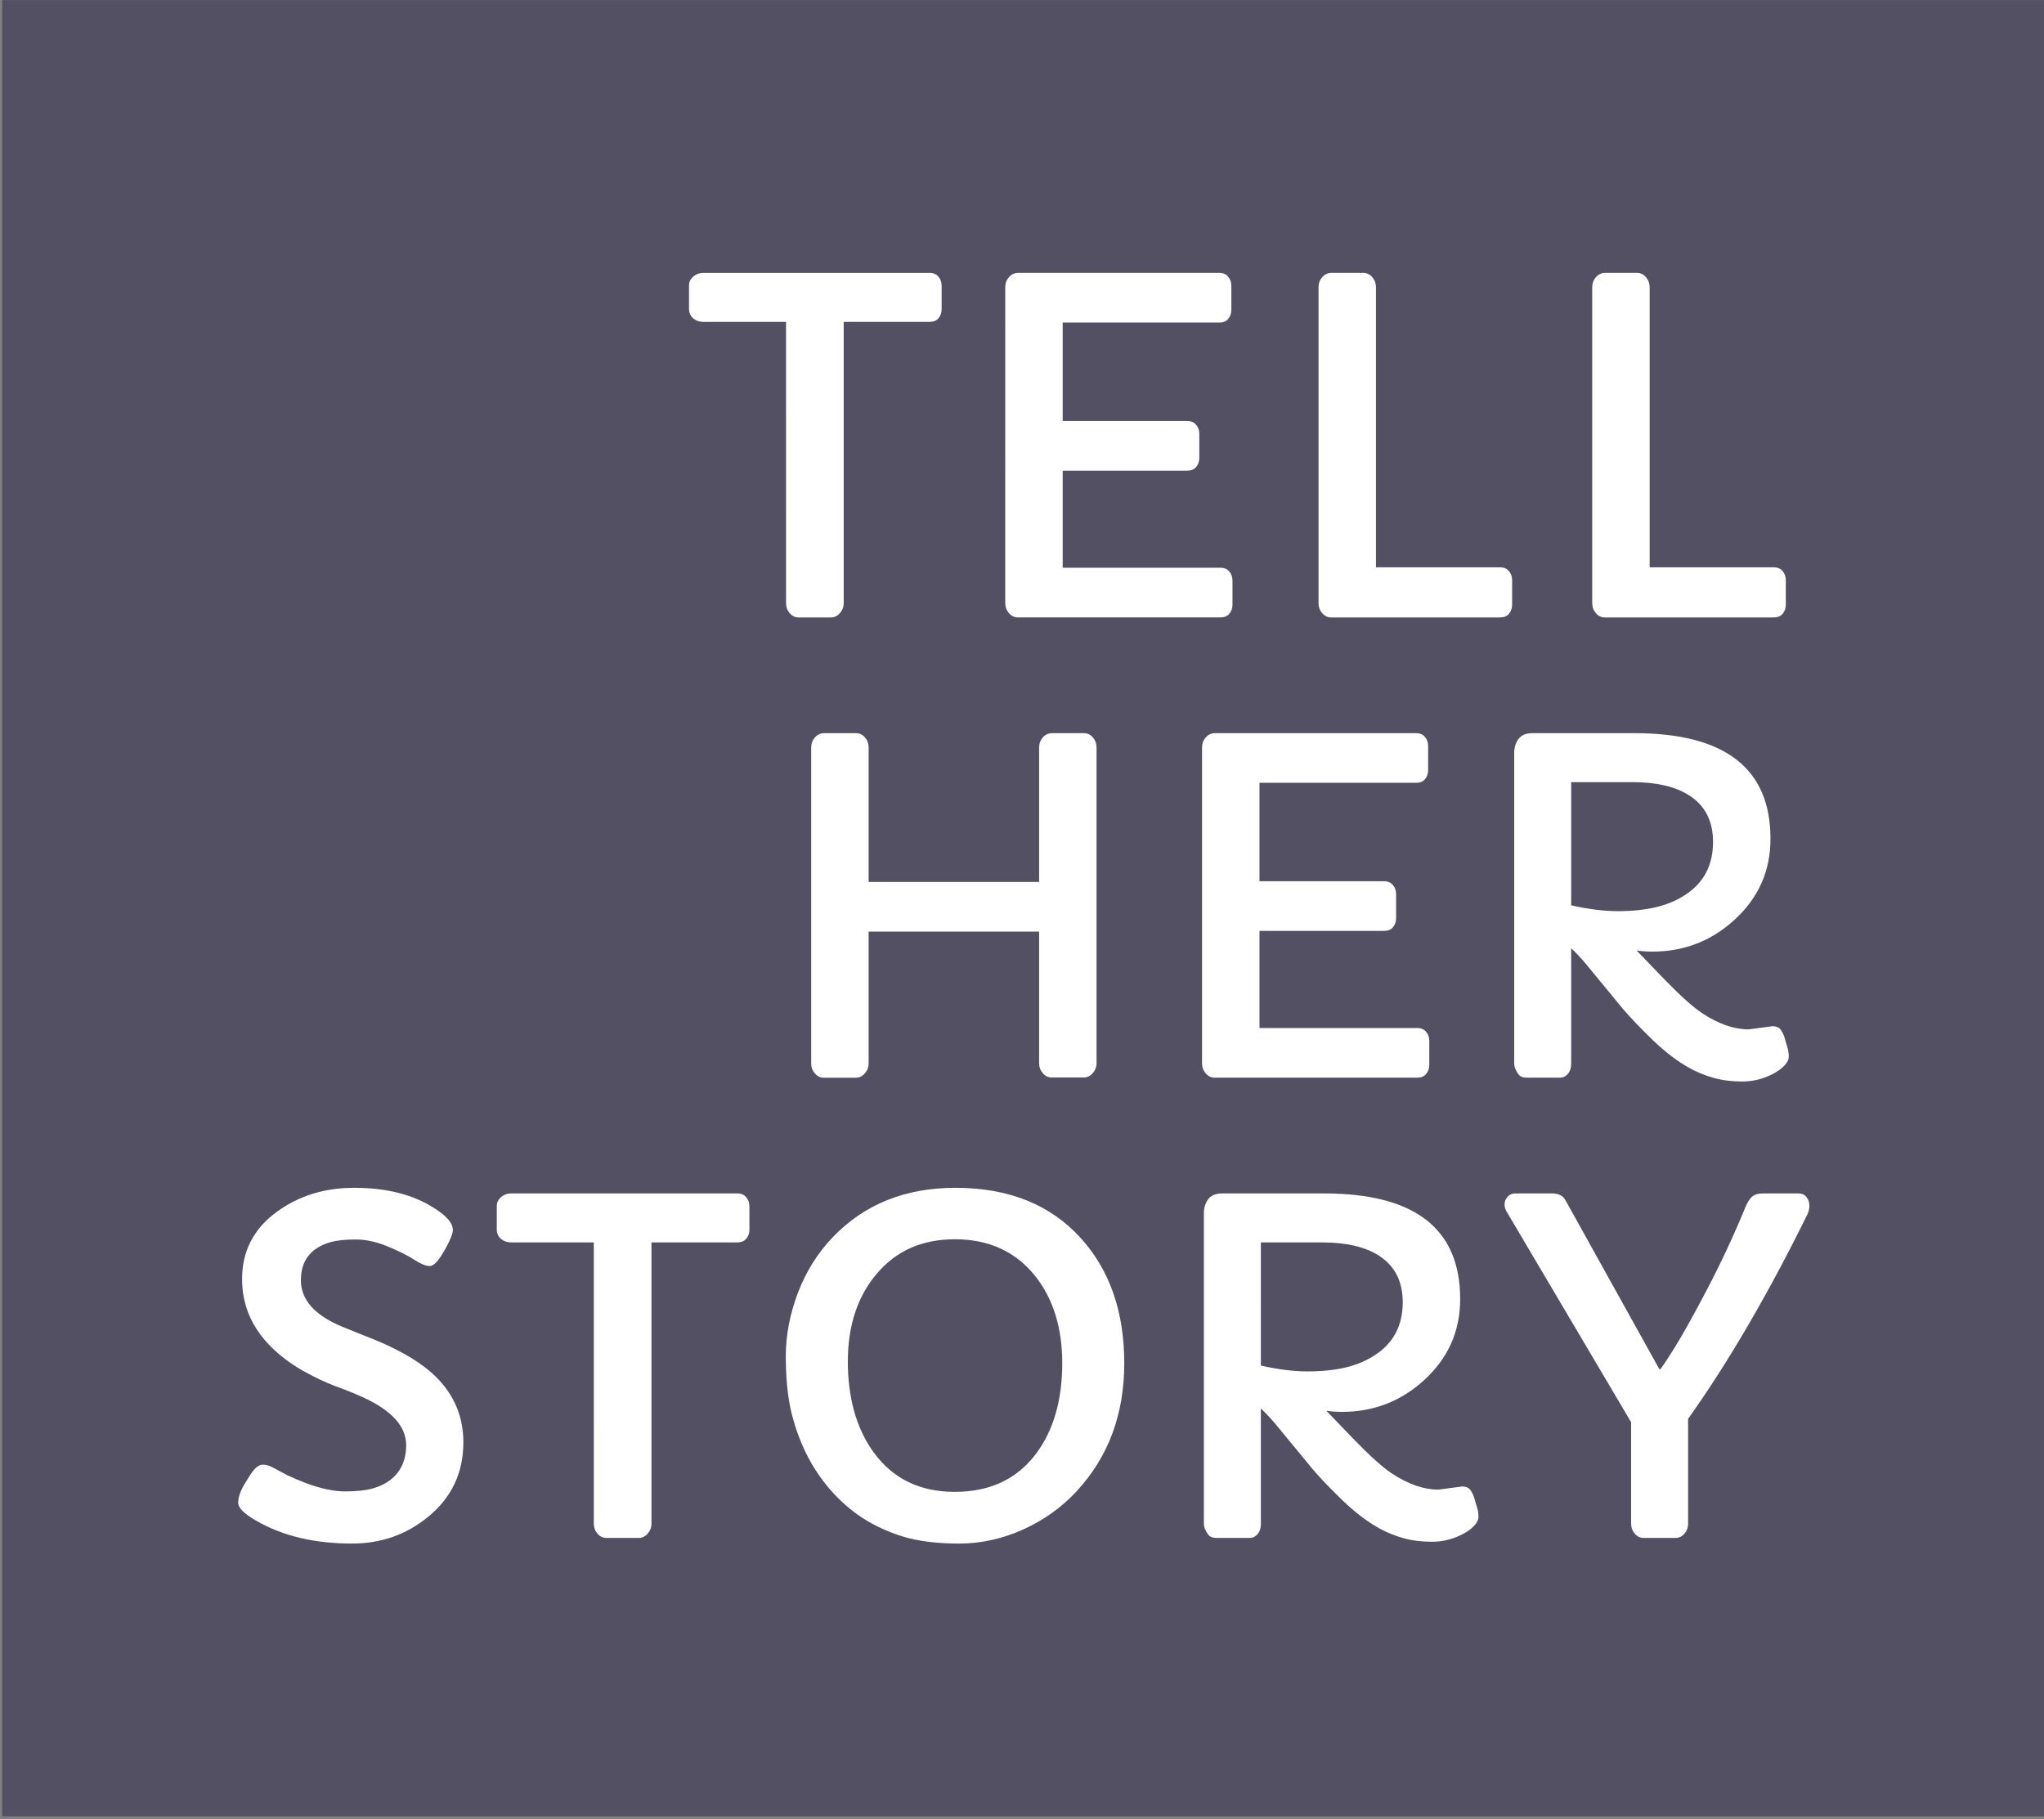 <?xml version="1.0" encoding="UTF-8" standalone="no"?>
<svg
   xmlns:dc="http://purl.org/dc/elements/1.1/"
   xmlns:cc="http://creativecommons.org/ns#"
   xmlns:rdf="http://www.w3.org/1999/02/22-rdf-syntax-ns#"
   xmlns:svg="http://www.w3.org/2000/svg"
   xmlns="http://www.w3.org/2000/svg"
   xmlns:sodipodi="http://sodipodi.sourceforge.net/DTD/sodipodi-0.dtd"
   xmlns:inkscape="http://www.inkscape.org/namespaces/inkscape"
   sodipodi:docname="ths-logo.svg"
   inkscape:version="1.0 (4035a4f, 2020-05-01)"
   id="svg1021"
   version="1.1"
   viewBox="0 0 200 178"
   height="178mm"
   width="200mm">
  <rect x="0" y="0" width="200" height="178" fill="#808080" stroke="none"/>
  <defs
     id="defs1015" />
  <sodipodi:namedview
     inkscape:window-maximized="0"
     inkscape:window-y="25"
     inkscape:window-x="0"
     inkscape:window-height="776"
     inkscape:window-width="1252"
     showgrid="false"
     inkscape:document-rotation="0"
     inkscape:current-layer="layer1"
     inkscape:document-units="mm"
     inkscape:cy="553.92304"
     inkscape:cx="453.17344"
     inkscape:zoom="0.3145768"
     inkscape:pageshadow="2"
     inkscape:pageopacity="0.0"
     borderopacity="1.0"
     bordercolor="#666666"
     pagecolor="#ffffff"
     id="base"
     width="200mm"
     inkscape:showpageshadow="false" />
  <g
     id="layer1"
     inkscape:groupmode="layer"
     inkscape:label="Layer 1">
    <g
       transform="matrix(0.615,0,0,0.615,344.476,12.43)"
       id="g1028">
      <rect
         y="-20.198"
         x="-559.773"
         height="289"
         width="325"
         id="rect998"
         style="fill:#535064;fill-opacity:1;stroke-width:0.246;stroke-linecap:round;stroke-linejoin:round" />
      <g
         style="font-size:73.898px;line-height:0;font-family:'New Cicle';-inkscape-font-specification:'New Cicle';text-align:end;letter-spacing:0px;word-spacing:0px;text-anchor:end;fill:#ffffff;fill-opacity:1;stroke-width:1.847"
         id="text992"
         transform="scale(1.009,0.991)"
         aria-label="TELL
HER
STORY">
        <path
           id="path1511"
           style="font-style:normal;font-variant:normal;font-weight:normal;font-stretch:normal;line-height:1;font-family:Capriola;-inkscape-font-specification:Capriola;text-align:end;text-anchor:end;fill:#ffffff;fill-opacity:1;stroke-width:1.847"
           d="m -431.184,31.291 h -13.026 q -0.938,0 -1.624,-0.577 -0.649,-0.613 -0.649,-1.479 v -3.789 q 0,-0.83 0.649,-1.407 0.686,-0.613 1.624,-0.613 h 35.65 q 0.938,0 1.407,0.613 0.505,0.577 0.505,1.443 v 3.789 q 0,0.83 -0.505,1.443 -0.505,0.577 -1.443,0.577 h -13.495 v 45.14 q 0,0.938 -0.613,1.624 -0.577,0.686 -1.407,0.686 h -5.088 q -0.83,0 -1.407,-0.686 -0.577,-0.686 -0.577,-1.624 z" />
        <path
           id="path1513"
           style="font-style:normal;font-variant:normal;font-weight:normal;font-stretch:normal;line-height:1;font-family:Capriola;-inkscape-font-specification:Capriola;text-align:end;text-anchor:end;fill:#ffffff;fill-opacity:1;stroke-width:1.847"
           d="m -396.616,25.734 q 0,-0.938 0.577,-1.624 0.613,-0.686 1.443,-0.686 h 31.717 q 0.938,0 1.407,0.613 0.505,0.577 0.505,1.443 v 3.897 q 0,0.83 -0.505,1.443 -0.469,0.577 -1.407,0.577 h -24.681 v 15.804 h 19.629 q 0.938,0 1.407,0.613 0.505,0.577 0.505,1.443 v 3.897 q 0,0.83 -0.505,1.443 -0.469,0.577 -1.407,0.577 h -19.629 v 15.588 h 24.861 q 0.938,0 1.407,0.613 0.505,0.577 0.505,1.443 v 3.897 q 0,0.83 -0.505,1.443 -0.469,0.577 -1.407,0.577 h -31.934 q -0.83,0 -1.407,-0.686 -0.577,-0.686 -0.577,-1.624 z" />
        <path
           id="path1515"
           style="font-style:normal;font-variant:normal;font-weight:normal;font-stretch:normal;line-height:1;font-family:Capriola;-inkscape-font-specification:Capriola;text-align:end;text-anchor:end;fill:#ffffff;fill-opacity:1;stroke-width:1.847"
           d="m -347.219,25.734 q 0,-0.938 0.577,-1.624 0.613,-0.686 1.443,-0.686 h 5.052 q 0.83,0 1.407,0.686 0.577,0.686 0.577,1.624 v 44.96 h 19.557 q 0.938,0 1.407,0.613 0.505,0.577 0.505,1.443 v 3.969 q 0,0.83 -0.505,1.443 -0.469,0.577 -1.407,0.577 h -26.629 q -0.83,0 -1.407,-0.686 -0.577,-0.686 -0.577,-1.624 z" />
        <path
           id="path1517"
           style="font-style:normal;font-variant:normal;font-weight:normal;font-stretch:normal;line-height:1;font-family:Capriola;-inkscape-font-specification:Capriola;text-align:end;text-anchor:end;fill:#ffffff;fill-opacity:1;stroke-width:1.847"
           d="m -304.063,25.734 q 0,-0.938 0.577,-1.624 0.613,-0.686 1.443,-0.686 h 5.052 q 0.83,0 1.407,0.686 0.577,0.686 0.577,1.624 v 44.96 h 19.557 q 0.938,0 1.407,0.613 0.505,0.577 0.505,1.443 v 3.969 q 0,0.83 -0.505,1.443 -0.469,0.577 -1.407,0.577 h -26.629 q -0.83,0 -1.407,-0.686 -0.577,-0.686 -0.577,-1.624 z" />
        <path
           id="path1519"
           style="font-style:normal;font-variant:normal;font-weight:normal;font-stretch:normal;line-height:1;font-family:Capriola;-inkscape-font-specification:Capriola;text-align:end;text-anchor:end;fill:#ffffff;fill-opacity:1;stroke-width:1.847"
           d="m -427.215,99.633 q 0,-0.938 0.577,-1.624 0.613,-0.686 1.443,-0.686 h 5.052 q 0.83,0 1.407,0.686 0.577,0.686 0.577,1.624 v 21.578 h 26.882 V 99.633 q 0,-0.938 0.577,-1.624 0.613,-0.686 1.443,-0.686 h 5.052 q 0.83,0 1.407,0.686 0.577,0.686 0.577,1.624 v 50.661 q 0,0.938 -0.613,1.624 -0.577,0.686 -1.407,0.686 h -5.052 q -0.83,0 -1.407,-0.686 -0.577,-0.686 -0.577,-1.624 v -21.109 h -26.882 v 21.145 q 0,0.938 -0.613,1.624 -0.577,0.686 -1.407,0.686 h -5.052 q -0.83,0 -1.407,-0.686 -0.577,-0.686 -0.577,-1.624 z" />
        <path
           id="path1521"
           style="font-style:normal;font-variant:normal;font-weight:normal;font-stretch:normal;line-height:1;font-family:Capriola;-inkscape-font-specification:Capriola;text-align:end;text-anchor:end;fill:#ffffff;fill-opacity:1;stroke-width:1.847"
           d="m -365.585,99.633 q 0,-0.938 0.577,-1.624 0.613,-0.686 1.443,-0.686 h 31.717 q 0.938,0 1.407,0.613 0.505,0.577 0.505,1.443 v 3.897 q 0,0.83 -0.505,1.443 -0.469,0.577 -1.407,0.577 H -356.528 v 15.804 h 19.629 q 0.938,0 1.407,0.613 0.505,0.577 0.505,1.443 v 3.897 q 0,0.83 -0.505,1.443 -0.469,0.577 -1.407,0.577 H -356.528 v 15.588 h 24.861 q 0.938,0 1.407,0.613 0.505,0.577 0.505,1.443 v 3.897 q 0,0.83 -0.505,1.443 -0.469,0.577 -1.407,0.577 h -31.934 q -0.83,0 -1.407,-0.686 -0.577,-0.686 -0.577,-1.624 z" />
        <path
           id="path1523"
           style="font-style:normal;font-variant:normal;font-weight:normal;font-stretch:normal;line-height:1;font-family:Capriola;-inkscape-font-specification:Capriola;text-align:end;text-anchor:end;fill:#ffffff;fill-opacity:1;stroke-width:1.847"
           d="m -279.382,144.881 3.717,-0.505 q 1.01,0 1.407,0.686 0.433,0.686 0.613,1.479 0.216,0.758 0.397,1.371 0.18,0.613 0.18,1.335 0,0.722 -0.722,1.479 -0.686,0.722 -1.768,1.299 -2.309,1.227 -4.835,1.227 -2.49,0 -4.51,-0.577 -2.021,-0.577 -3.825,-1.588 -2.814,-1.588 -5.773,-4.474 -2.923,-2.887 -4.655,-4.943 l -5.954,-7.361 q -1.263,-1.516 -2.273,-2.454 v 18.511 q 0,1.443 -0.974,2.057 -0.361,0.216 -0.83,0.216 h -5.16 q -0.974,0 -1.371,-0.577 -0.649,-0.938 -0.649,-1.696 v -49.867 q 0,-1.263 0.649,-2.201 0.686,-0.974 2.201,-0.974 h 16.093 q 21.47,0 21.47,16.959 0,7.794 -5.773,13.098 -5.449,5.016 -12.846,5.016 -1.299,0 -2.49,-0.18 l 4.438,4.691 q 3.825,4.005 5.954,5.412 3.825,2.562 7.289,2.562 z m -28.001,-19.918 q 4.077,0.938 7.361,0.938 3.32,0 5.918,-0.613 2.598,-0.613 4.619,-1.948 4.474,-2.887 4.474,-8.552 0,-5.088 -3.861,-7.541 -3.248,-2.057 -8.804,-2.057 h -9.706 z" />
        <path
           id="path1525"
           style="font-style:normal;font-variant:normal;font-weight:normal;font-stretch:normal;line-height:1;font-family:Capriola;-inkscape-font-specification:Capriola;text-align:end;text-anchor:end;fill:#ffffff;fill-opacity:1;stroke-width:1.847"
           d="m -517.568,220.872 q 0,-1.299 1.046,-3.067 1.046,-1.768 1.407,-2.165 0.722,-0.866 1.443,-0.866 0.758,0 1.588,0.469 0.83,0.469 2.201,1.191 1.407,0.686 2.995,1.299 3.536,1.335 6.17,1.335 2.67,0 4.33,-0.469 1.66,-0.469 2.851,-1.407 2.454,-1.985 2.454,-5.557 0,-4.51 -6.82,-7.686 -1.948,-0.902 -4.402,-1.804 -2.418,-0.938 -5.124,-2.49 -2.67,-1.552 -4.799,-3.644 -4.727,-4.691 -4.727,-11.041 0,-6.748 5.521,-10.825 5.16,-3.825 12.16,-3.825 7.794,0 12.81,3.392 2.742,1.804 2.742,3.356 0,0.83 -0.974,2.67 -0.974,1.84 -1.588,2.49 -0.577,0.649 -1.083,0.649 -0.902,0 -2.381,-0.974 -1.443,-0.974 -4.15,-2.129 -2.706,-1.155 -5.124,-1.155 -2.418,0 -3.897,0.397 -1.443,0.397 -2.526,1.191 -2.237,1.696 -2.237,4.943 0,4.691 6.423,7.433 l 3.5,1.443 q 7.036,2.706 10.681,5.99 5.016,4.546 5.016,11.15 0,7.361 -5.557,11.98 -5.124,4.294 -12.016,4.294 -8.84,0 -15.047,-3.644 -2.887,-1.66 -2.887,-2.923 z" />
        <path
           id="path1527"
           style="font-style:normal;font-variant:normal;font-weight:normal;font-stretch:normal;line-height:1;font-family:Capriola;-inkscape-font-specification:Capriola;text-align:end;text-anchor:end;fill:#ffffff;fill-opacity:1;stroke-width:1.847"
           d="m -461.494,179.088 h -13.026 q -0.938,0 -1.624,-0.577 -0.649,-0.613 -0.649,-1.479 v -3.789 q 0,-0.83 0.649,-1.407 0.686,-0.613 1.624,-0.613 h 35.65 q 0.938,0 1.407,0.613 0.505,0.577 0.505,1.443 v 3.789 q 0,0.83 -0.505,1.443 -0.505,0.577 -1.443,0.577 h -13.495 v 45.14 q 0,0.938 -0.613,1.624 -0.577,0.686 -1.407,0.686 h -5.088 q -0.83,0 -1.407,-0.686 -0.577,-0.686 -0.577,-1.624 z" />
        <path
           id="path1529"
           style="font-style:normal;font-variant:normal;font-weight:normal;font-stretch:normal;line-height:1;font-family:Capriola;-inkscape-font-specification:Capriola;text-align:end;text-anchor:end;fill:#ffffff;fill-opacity:1;stroke-width:1.847"
           d="m -428.045,212.898 q -1.552,-3.247 -2.381,-6.892 -0.794,-3.68 -0.794,-8.66 0,-5.016 1.912,-10.175 1.948,-5.16 5.485,-8.913 7.469,-7.938 19.341,-7.938 12.629,0 19.81,8.119 6.82,7.686 6.82,20.062 0,12.268 -7.505,20.531 -3.536,3.897 -8.48,6.17 -4.943,2.237 -10.031,2.237 -5.052,0 -8.624,-1.046 -3.572,-1.083 -6.531,-2.995 -2.923,-1.948 -5.196,-4.619 -2.273,-2.67 -3.825,-5.882 z m 6.603,-14.65 q 0,4.15 0.974,7.866 1.01,3.717 3.067,6.639 4.546,6.387 12.81,6.387 8.299,0 12.81,-6.098 4.15,-5.629 4.15,-14.578 0,-8.443 -4.222,-13.928 -4.655,-5.954 -12.701,-5.954 -7.758,0 -12.34,5.557 -4.546,5.449 -4.546,14.109 z" />
        <path
           id="path1531"
           style="font-style:normal;font-variant:normal;font-weight:normal;font-stretch:normal;line-height:1;font-family:Capriola;-inkscape-font-specification:Capriola;text-align:end;text-anchor:end;fill:#ffffff;fill-opacity:1;stroke-width:1.847"
           d="m -328.311,218.78 3.717,-0.505 q 1.01,0 1.407,0.686 0.433,0.686 0.613,1.479 0.216,0.758 0.397,1.371 0.18,0.613 0.18,1.335 0,0.722 -0.722,1.479 -0.686,0.722 -1.768,1.299 -2.309,1.227 -4.835,1.227 -2.49,0 -4.51,-0.577 -2.021,-0.577 -3.825,-1.588 -2.814,-1.588 -5.773,-4.474 -2.923,-2.887 -4.655,-4.943 l -5.954,-7.361 q -1.263,-1.516 -2.273,-2.454 v 18.511 q 0,1.443 -0.974,2.057 -0.361,0.216 -0.83,0.216 h -5.16 q -0.974,0 -1.371,-0.577 -0.649,-0.938 -0.649,-1.696 v -49.867 q 0,-1.263 0.649,-2.201 0.686,-0.974 2.201,-0.974 h 16.093 q 21.47,0 21.47,16.959 0,7.794 -5.773,13.098 -5.449,5.016 -12.846,5.016 -1.299,0 -2.49,-0.18 l 4.438,4.691 q 3.825,4.005 5.954,5.412 3.825,2.562 7.289,2.562 z m -28.001,-19.918 q 4.077,0.938 7.361,0.938 3.32,0 5.918,-0.613 2.598,-0.613 4.619,-1.948 4.474,-2.887 4.474,-8.552 0,-5.088 -3.861,-7.541 -3.247,-2.057 -8.804,-2.057 h -9.706 z" />
        <path
           id="path1533"
           style="font-style:normal;font-variant:normal;font-weight:normal;font-stretch:normal;line-height:1;font-family:Capriola;-inkscape-font-specification:Capriola;text-align:end;text-anchor:end;fill:#ffffff;fill-opacity:1;stroke-width:1.847"
           d="m -297.929,207.955 -19.629,-33.81 q -0.325,-0.541 -0.325,-1.191 0,-0.649 0.469,-1.191 0.469,-0.541 1.191,-0.541 h 5.809 q 1.479,0 2.057,0.974 0.144,0.289 0.325,0.577 l 14.397,26.377 q 0.144,0.325 0.253,0.325 0.144,0 2.165,-3.247 2.021,-3.284 5.304,-9.67 3.284,-6.387 6.026,-13.17 0.433,-1.083 1.01,-1.624 0.577,-0.541 1.732,-0.541 h 5.593 q 0.866,0 1.299,0.613 0.433,0.577 0.433,1.335 0,0.722 -0.289,1.371 -9.346,19.305 -18.835,32.872 v 16.815 q 0,0.974 -0.613,1.66 -0.577,0.649 -1.407,0.649 h -4.979 q -0.83,0 -1.407,-0.686 -0.577,-0.686 -0.577,-1.624 z" />
      </g>
    </g>
  </g>
</svg>
